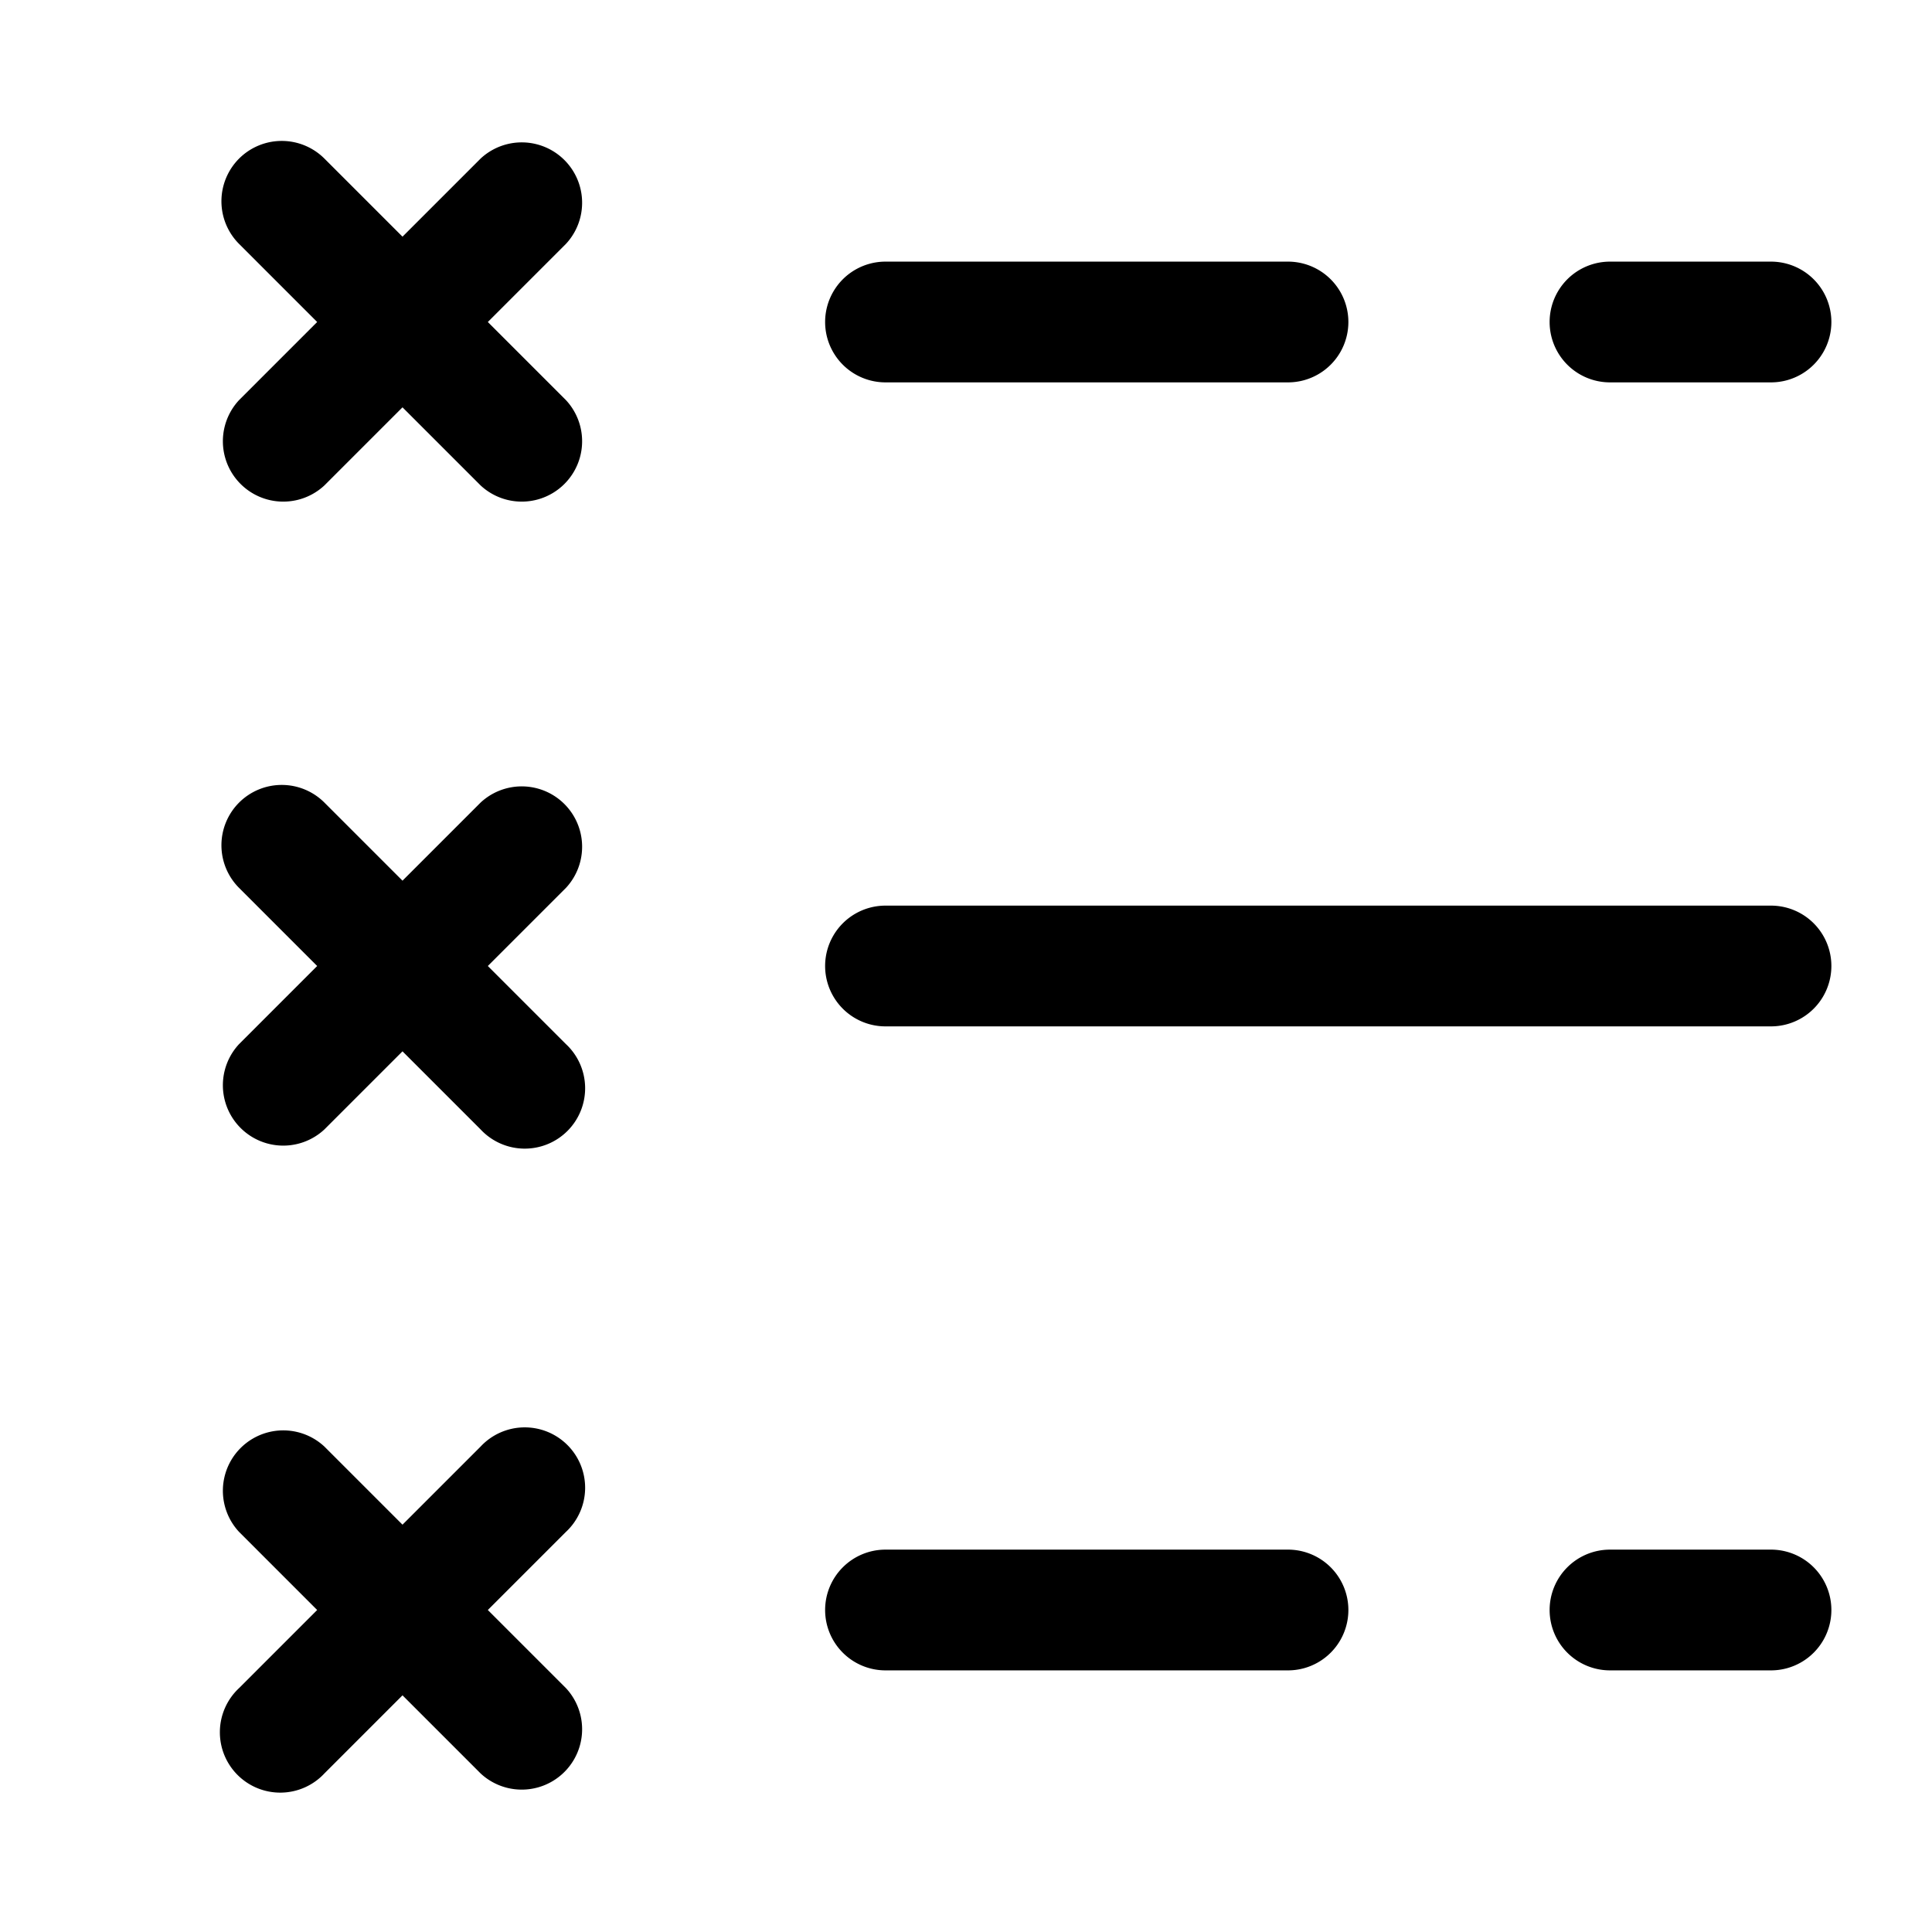 <svg xmlns="http://www.w3.org/2000/svg" width="24" height="24" fill="currentColor" viewBox="0 0 24 24">
  <path fill-rule="evenodd" d="M2.97 1.97a.75.75 0 011.06 0l.97.97.97-.97a.75.75 0 011.06 1.06L6.06 4l.97.97a.75.75 0 01-1.06 1.06L5 5.06l-.97.97a.75.75 0 01-1.06-1.06L3.94 4l-.97-.97a.75.75 0 010-1.06zm0 8a.75.75 0 011.06 0l.97.97.97-.97a.75.75 0 011.06 1.06l-.97.97.97.97a.75.75 0 11-1.06 1.06L5 13.06l-.97.97a.75.75 0 01-1.06-1.06l.97-.97-.97-.97a.75.75 0 010-1.06zm1.06 8a.75.75 0 00-1.06 1.06l.97.97-.97.97a.75.75 0 101.06 1.06l.97-.97.97.97a.75.75 0 001.06-1.06L6.06 20l.97-.97a.75.75 0 10-1.06-1.06l-.97.97-.97-.97zM10.25 20a.75.75 0 01.75-.75h5a.75.75 0 010 1.5h-5a.75.75 0 01-.75-.75zm9 0a.75.75 0 01.75-.75h2a.75.75 0 010 1.5h-2a.75.75 0 01-.75-.75zM11 11.25a.75.75 0 000 1.5h11a.75.75 0 000-1.5H11zm0-8a.75.75 0 000 1.5h5a.75.75 0 000-1.5h-5zm9 0a.75.75 0 000 1.5h2a.75.75 0 000-1.5h-2z"/>
</svg>
